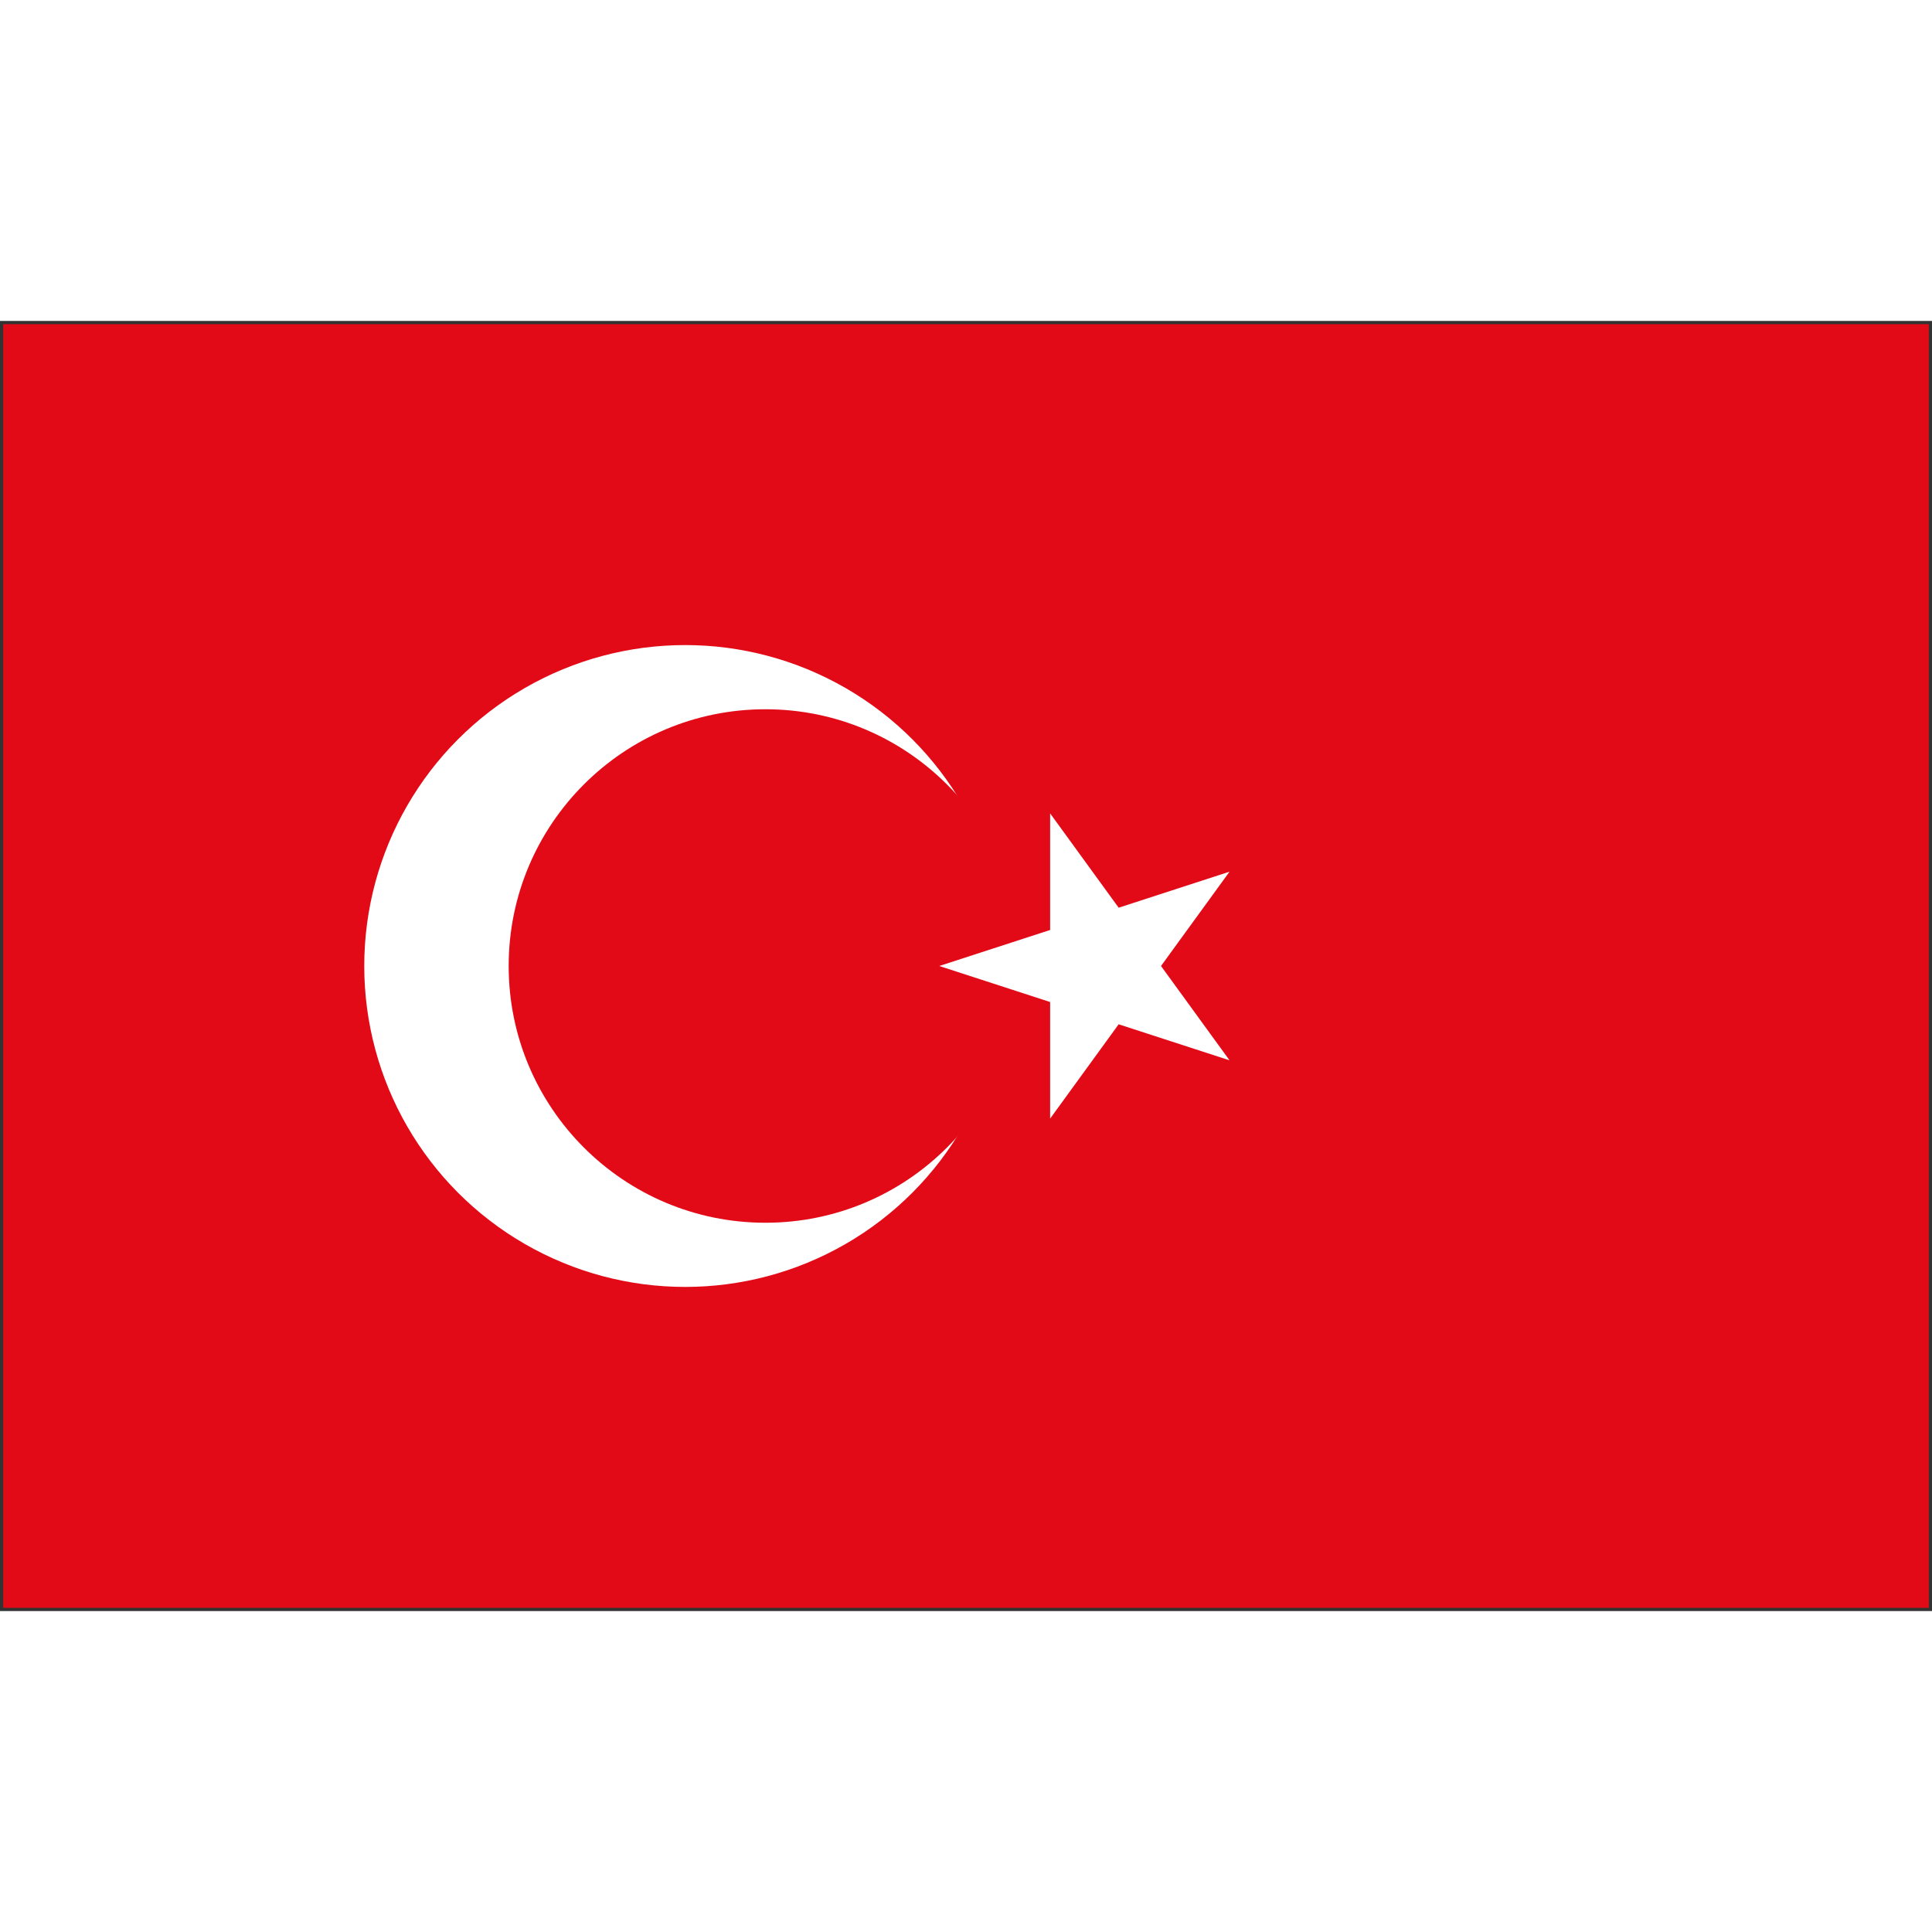 <svg xmlns="http://www.w3.org/2000/svg" viewBox="0 0 301 201" height="1em" width="1em">
  <rect x="0" y="0" width="301" height="201" fill="#333333" stroke="none"/>
  <g fill="none">
    <path fill="#E30A17" d="M.5.5h300v200H.5z"/>
    <circle cx="106.75" cy="100.5" r="50" fill="#FFF"/>
    <circle cx="119.25" cy="100.5" r="40" fill="#E30A17"/>
    <path fill="#FFF" d="M146.334 100.5l45.225 14.695-27.951-38.472v47.553l27.951-38.471z"/>
  </g>
</svg>
